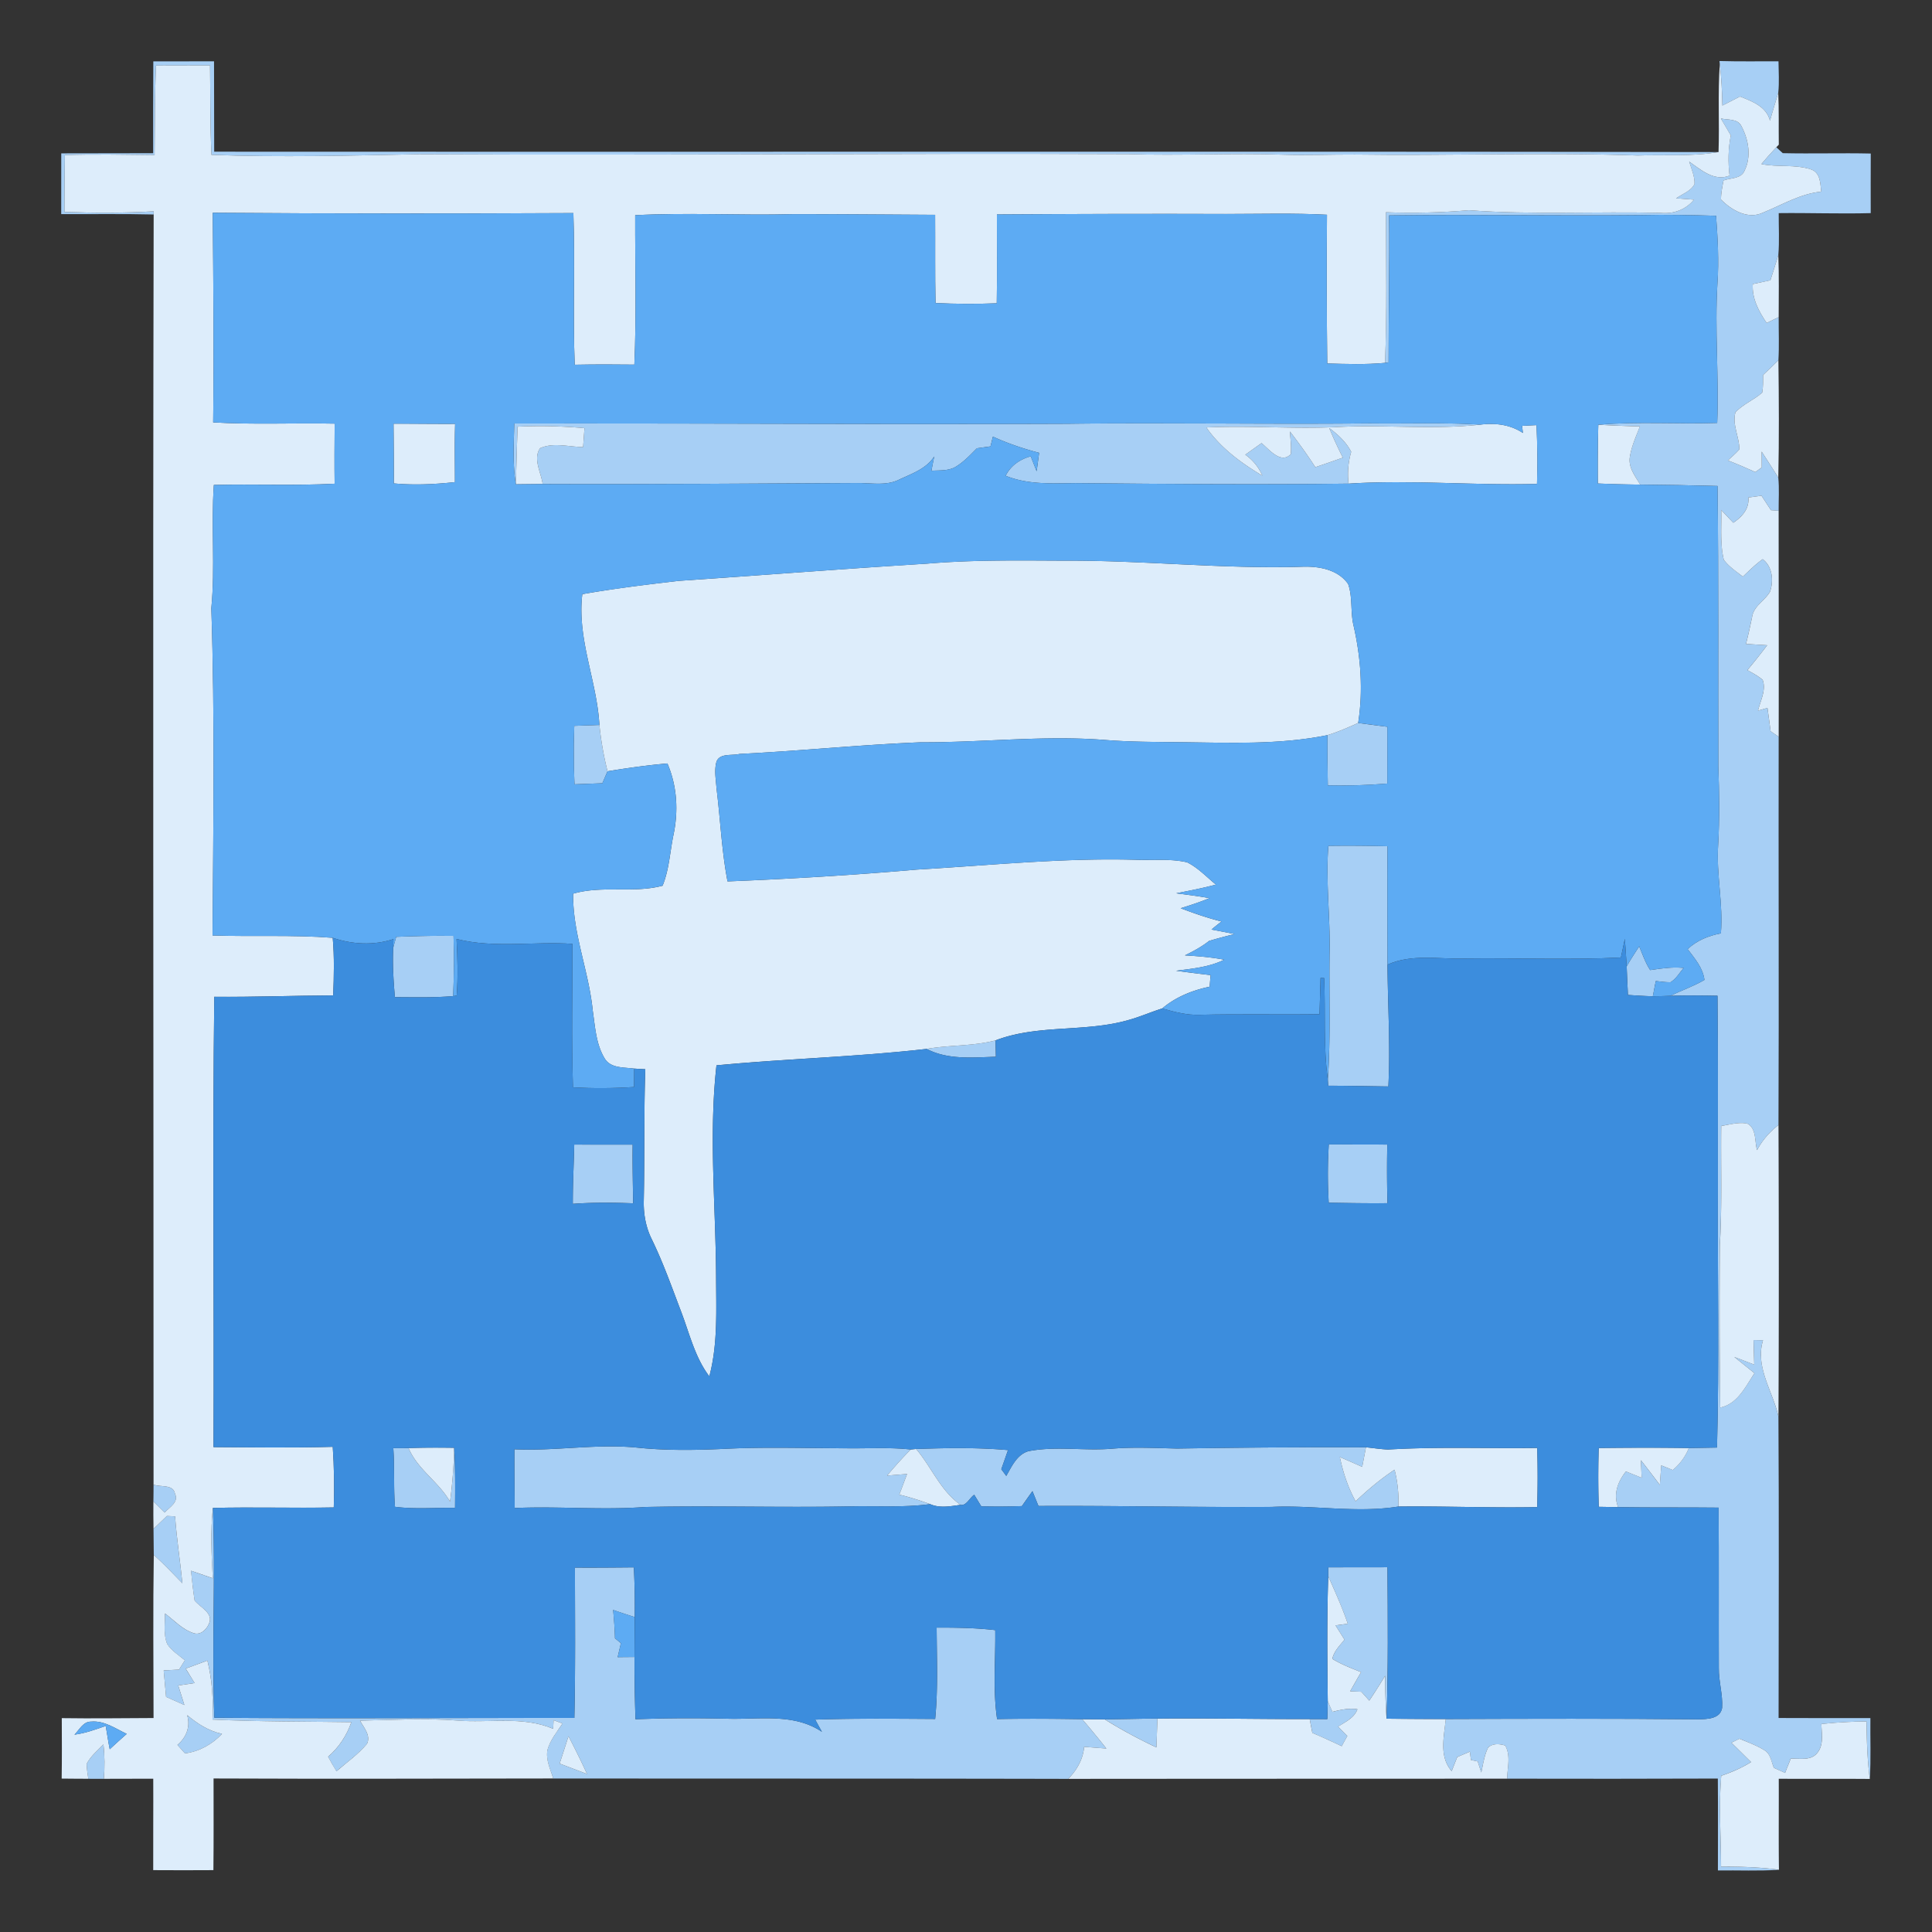 <svg width="512pt" height="512pt" viewBox="0 0 512 512" xmlns="http://www.w3.org/2000/svg"><rect x="0" y="0" width="512" height="512" fill="#333333" stroke="none"/><g fill="#a7cff5"><path d="M40.63 16.26c5.36-.01 10.72-.01 16.09-.01.02 7.99.01 15.97.04 23.95 132.89.1 265.78-.12 398.67.1-7.07 1.21-14.29.67-21.43.91-24.99-.89-50 .11-75-.26-6.33-.02-12.66.25-18.99.04-13.67-.48-27.35.31-41.02-.15-62.66-.27-125.32.36-187.98.03-18.32.37-36.66.85-54.97.17-.38-7.9-.27-15.81-.38-23.72-4.77-.01-9.55.01-14.32.03-.34 7.91-.29 15.83-.37 23.74-7.92-.06-15.85-.27-23.78.02-.07 5.02-.12 10.03-.12 15.05 7.88.29 15.78.31 23.66-.15l-.01.83c-8.16-.2-16.33-.06-24.5-.1 0-5.37.02-10.73.01-16.1 8.12-.02 16.24-.02 24.36-.04-.02-8.11 0-16.23.04-24.34zm415.05-.09c5.21.15 10.43.06 15.64.07.03 2.78.23 5.57-.06 8.34-.72 2.47-1.52 4.91-2.19 7.4-.99-3.77-4.71-5.12-7.95-6.4-1.55.81-3.11 1.59-4.67 2.39-.07-3.68-.25-7.37-.69-11.02l-.08-.78z"/><path d="M456.05 31.4c1.83.44 4.45-.01 5.43 2.01 1.92 3.58 2.7 8.12.82 11.87-.91 2.14-3.7 1.86-5.55 2.54-.31 1.67-.68 3.35-.67 5.06 2.77 2.8 7.14 5.37 11.11 3.48 5.07-2.05 9.88-5.02 15.45-5.57-.24-2.18-.19-5.05-2.73-5.9-4.23-1.39-8.8-.52-13.13-1.41 1.28-1.51 2.6-3.01 3.97-4.45.42.39 1.28 1.17 1.7 1.56 7.77.18 15.55-.08 23.32.1-.04 5.26 0 10.53-.01 15.79-8.12.22-16.26-.1-24.38 0-.02 3.7.2 7.41-.1 11.1-.66 2.25-1.41 4.47-2.11 6.7-1.55.33-3.12.67-4.66 1-.26 3.84 1.59 7.23 3.67 10.31 1.06-.52 2.12-1.03 3.19-1.55-.02 3.81.15 7.62-.07 11.42-1.32 1.35-2.7 2.63-4.07 3.92-.01 1.56.05 3.13-.23 4.67-2.2 1.97-5.1 3.04-7.1 5.24-.89 3.28 1.06 6.5 1.05 9.8-.93 1.07-2.01 1.98-3.05 2.93 2.46.95 4.88 1.99 7.28 3.08.43-.3 1.28-.92 1.7-1.22-.02-1.4-.02-2.8-.02-4.2 1.46 2.31 2.99 4.58 4.41 6.91.28 2.91.07 5.84.09 8.76-.51-.04-1.52-.11-2.03-.15-.85-1.27-1.68-2.56-2.52-3.83-1.17.16-2.32.32-3.48.47.28 3-1.67 5.13-4 6.69-1.07-1.13-2.14-2.26-3.2-3.39.14 4.39-.35 8.88.69 13.19 1.33 1.84 3.29 3.09 5.05 4.49 1.69-1.61 3.35-3.27 5.26-4.63 2.61 1.98 2.95 5.73 1.93 8.64-1.38 2.39-4.37 3.8-4.75 6.74-.5 2.37-1 4.74-1.61 7.08 1.87.1 3.74.23 5.62.34-1.69 2.25-3.45 4.44-5.24 6.6 1.39.77 2.81 1.52 4.04 2.57 1 2.71-.61 5.53-1.23 8.17.83-.24 1.67-.48 2.51-.72.28 2.05.56 4.11.83 6.17l2.14 1.47c-.07 34.3.1 68.6-.05 102.9-2.33 1.8-4.3 4.04-5.68 6.65-.67-2.32-.12-5.71-2.55-7.02-2.32-.5-4.67.26-6.95.61-.13 10.54.26 21.08-.36 31.61-.12 14.34-.08 28.68.1 43.02 4.65-.99 6.67-5.54 9.08-9.11-1.79-1.44-3.58-2.87-5.36-4.3 1.76.67 3.53 1.35 5.29 2.03-.07-2.17-.12-4.34-.17-6.51.83.01 1.66.03 2.5.05-2.17 7.13 2.61 13.52 4.09 20.23.16 26.62.07 53.25.04 79.88 8.11.01 16.22.06 24.33.02-.07 5.37.18 10.76-.16 16.13-.66-5.06-.81-10.16-.88-15.25-4 .06-7.99.26-11.95.7.05 2.54.68 5.5-1.08 7.64-1.69 2.16-4.68 1.45-7.06 1.52-.44 1.28-1.03 2.5-1.47 3.79-1-.46-1.99-.9-2.97-1.34-.68-1.57-.85-3.6-2.4-4.59-2.09-1.34-4.46-2.17-6.73-3.13-.72.34-1.43.7-2.13 1.06 1.74 1.7 3.46 3.42 5.2 5.13-2.47 1.54-5.15 2.7-7.9 3.63-.68 8.01-.07 16.04-.05 24.07 5.12 0 10.26.13 15.34.84-5.38.37-10.78.1-16.17.18 0-8.12.05-16.24-.02-24.35-18.62.06-37.23.08-55.84.03.05-2.9 1.02-6.13-.52-8.79-1.47-.47-3.31-.61-4.52.53-1.02 2.07-1.32 4.39-1.82 6.61-.32-.98-.63-1.95-.94-2.92-.6-.14-1.2-.26-1.79-.38-.1-.75-.19-1.49-.28-2.22-1.12.48-2.24.95-3.36 1.44-.49 1.24-.98 2.48-1.47 3.73-3.41-3.89-2-9.19-1.57-13.81 22.32-.08 44.63-.15 66.94.08 2.32-.06 5.8-.08 6.3-3.01.22-3.55-.92-7.05-.87-10.61-.05-14.16.04-28.32-.06-42.48-8.88-.1-17.75.01-26.63-.13-1.35-3.42-.1-6.74 2.07-9.46 1.38.56 2.77 1.12 4.17 1.68-.07-1.56-.15-3.12-.2-4.67 1.69 2.18 3.37 4.36 5.02 6.57.12-1.74.24-3.46.37-5.19 1.02.41 2.03.82 3.06 1.24 1.86-1.58 3.35-3.54 4.24-5.83 2.49-.03 4.98-.1 7.48-.13.62-22.86.12-45.75.23-68.62-.04-17.04.09-34.08-.1-51.11-4.17-.08-8.34-.12-12.51.02 3-1.45 6.17-2.53 9.05-4.22-.39-3.2-2.59-5.69-4.45-8.16 2.43-2.31 5.55-3.55 8.81-4.18.65-7.82-1.25-15.58-.73-23.41.4-6.96.31-13.92.04-20.88-.08-24.76.1-49.52-.2-74.27-6.83-.19-13.66-.31-20.49-.36-1.31-2.19-3.16-4.49-2.77-7.22.43-2.87 1.65-5.53 2.69-8.22-3.68-.08-7.36-.22-11.03-.43 10.48-.91 21.01-.13 31.51-.48.49-12.32-.69-24.66.06-36.98.43-5.97.07-11.96-.36-17.92-6.59-.18-13.19-.34-19.78-.18-22.29.23-44.58-.21-66.86.08.14 12.99-.16 25.97-.14 38.96l-.95.13c.52-13.3.26-26.62.24-39.92 7.33.27 14.67.1 21.99-.53 16.88 1.25 33.84.26 50.76.7 3.43.35 6.68-.82 8.89-3.51-1.59-.09-3.17-.28-4.76-.33 1.66-1.19 3.95-1.91 4.9-3.81.08-2.07-.83-4-1.42-5.94 3.13 2.18 6.61 5.32 10.7 3.72-.42-3.56-.37-7.16.33-10.68-.87-1.49-1.76-2.98-2.63-4.47z"/><path d="M136.28 112.23c48.91-.08 97.81.27 146.72.07 26.66-.34 53.33.19 79.99-.11 9.77.13 19.55-.27 29.31.34-12.74 1.41-25.55-.05-38.31.66-11.43.51-22.87-.43-34.29.09 3.77 5.43 9.21 9.42 14.83 12.77-.96-2.25-2.52-4.15-4.52-5.55 1.44-1.02 2.87-2.05 4.32-3.07 1.98 1.63 5.09 5.65 7.73 2.94.23-2-.11-4.02-.2-6.02 2.34 3.07 4.62 6.2 6.71 9.46 2.44-.82 4.87-1.66 7.29-2.53-1.28-2.57-2.51-5.18-3.6-7.84 2.33 1.7 4.47 3.71 5.82 6.29-.79 2.74-1.03 5.6-.7 8.44-24.12.29-48.25.09-72.37-.14-6.21.07-12.63.46-18.5-1.95 1.34-2.7 3.8-4.37 6.64-5.15.52 1.32 1.04 2.64 1.57 3.96.23-1.63.44-3.26.66-4.89-4.2-1.09-8.31-2.49-12.25-4.29-.22.86-.43 1.72-.63 2.59-1.21.15-2.41.35-3.61.5-1.83 1.83-3.62 3.78-5.9 5.06-1.89.96-4.1.76-6.15.89.23-1.27.48-2.53.74-3.79-2.13 3.3-5.92 4.55-9.29 6.14-3.51 1.75-7.54.83-11.29.91-27.73.12-55.47.37-83.19.25-.41-3.02-2.63-6.68-.68-9.48 3.53-1.61 7.64-.33 11.4-.31.12-1.67.24-3.34.37-5.01-5.9-.51-11.82-.69-17.73-.38-.19 5.08-.31 10.17-.47 15.26-.88-5.33-.52-10.74-.42-16.11zm215.51 82.59c2.8-.85 5.48-2.04 8.14-3.23 2.57.35 5.15.69 7.73 1.01.02 5.02.01 10.03-.01 15.05-5.24.42-10.5.61-15.76.48-.09-4.44-.12-8.87-.1-13.31zm-199.6-2.47c2.22-.08 4.44-.15 6.66-.23.42 4.14 1.14 8.24 2.15 12.27-.46 1.06-.91 2.12-1.37 3.18-2.46.09-4.92.18-7.38.28-.22-5.17-.25-10.34-.06-15.5zm199.84 31.81c5.22-.08 10.45-.03 15.67.1-.06 10.46 0 20.92 0 31.38.07 10.76.79 21.52.23 32.28-5.32-.07-10.63-.19-15.94-.19-.03-.4-.08-1.2-.1-1.6.79-11.37.28-22.76.47-34.14.16-9.28-1.06-18.55-.33-27.83zM105 248.27c5.06-.19 10.12-.33 15.19-.25.16 5.32.15 10.64-.12 15.96-5.12.44-10.28.29-15.42.28-.38-4.36-.66-8.74-.44-13.11.25-.97.51-1.93.79-2.88zm326.09 7.84c1.02-1.82 2.18-3.56 3.31-5.31.89 2.12 1.65 4.34 2.91 6.28 2.95-.41 5.9-.9 8.89-.56-1.14 1.27-2 2.91-3.51 3.78-1.31.02-2.6-.18-3.88-.32-.29 1.33-.52 2.69-.79 4.04-2.21-.05-4.4-.2-6.6-.35-.11-2.52-.25-5.04-.33-7.56zm-185.52 21.86c6.05-1.07 12.29-.7 18.25-2.26.03 1.44.07 2.89.1 4.34-6.16.18-12.67.88-18.35-2.08zm-93.39 25.35c5.16.03 10.32.01 15.48.01-.07 5.19.06 10.37.13 15.56-5.33-.21-10.67-.25-15.99.14-.02-5.24.27-10.47.38-15.71zm199.96-.03c5.17.03 10.34 0 15.51.03-.12 5.18-.09 10.36.04 15.54-5.19.05-10.38-.04-15.57-.13-.3-5.14-.3-10.3.02-15.44zm-215.81 80.78c10.7.52 21.37-1.46 32.07-.48 7.84.85 15.73.74 23.6.37 10.66-.54 21.34-.17 32.01-.15 5.79.1 11.6-.31 17.38.32-2.23 2.18-4.27 4.55-6.31 6.92 1.76-.14 3.53-.29 5.3-.42-.68 1.82-1.36 3.64-2.05 5.47 2.77.66 5.48 1.53 8.16 2.51-7.13.96-14.33.43-21.49.6-18 .35-36.01-.23-54.01.16-11.52.87-23.06-.25-34.59.27-.02-5.19-.12-10.38-.07-15.57zm175.68-.19c16.66-.26 33.33-.4 49.99-.33-.34 1.72-.67 3.46-1 5.19-1.98-.89-3.95-1.76-5.93-2.61.86 4.08 2.16 8.08 4.19 11.73 3.21-3.06 6.62-5.91 10.31-8.37.82 3.18 1.13 6.47 1.04 9.76-11.18 1.79-22.42-.44-33.64.1-20.59.13-41.18-.36-61.77-.25l-1.59-3.93c-.95 1.31-1.88 2.63-2.8 3.96-3.59.14-7.18.15-10.77.06-.62-1.03-1.24-2.05-1.86-3.06-1.2.76-2.1 3.01-3.62 2.67-5.34-3.73-7.68-10-11.79-14.81 8.11-.27 16.26-.43 24.36.3-.59 1.69-1.17 3.38-1.78 5.06.44.59.88 1.19 1.32 1.79 1.46-2.53 2.8-5.64 5.85-6.56 7.39-1.44 14.94-.01 22.4-.68 5.68-.46 11.39-.15 17.09-.02zm-207.78-.11c1.35-.02 2.7-.02 4.05-.01 2.39 5.68 7.98 8.92 10.98 14.2.63-4.74 1.01-9.51 1.09-14.28.33 5.3.28 10.61.24 15.92-5.31-.09-10.64.41-15.92-.28-.4-5.17-.08-10.37-.44-15.55zm-63.54 9.67c1.84.73 5.22-.16 5.67 2.39 1.11 2.25-1.46 3.6-2.74 5.02-1-.98-1.98-1.96-2.97-2.94.03-1.49.04-2.98.04-4.47zm15.7 24.82c-.35-6.21-.64-12.44.03-18.64.71 18.52-.32 37.07.38 55.6 31.8.25 63.61.02 95.41.05.31-13.28.17-26.56.15-39.84 5.2.03 10.41-.01 15.61-.06.24 4.38.29 8.77.24 13.17-1.92-.6-3.83-1.23-5.72-1.89.24 2.49.42 5 .49 7.51.52.44 1.04.86 1.57 1.3-.29 1.23-.58 2.46-.86 3.7 1.48-.03 2.97-.03 4.46-.05-.01 5.51.08 11.01.26 16.51 8.19-.33 16.39-.34 24.58-.14 8.34.22 17.47-1.51 24.83 3.47-.6-1.08-1.2-2.16-1.78-3.24 10.59-.36 21.19-.23 31.79-.17.79-8.05.42-16.14.39-24.21 5.18-.01 10.37.07 15.53.67.11 7.86-.66 15.74.49 23.57 7.51-.15 15.04-.09 22.56.03 2.18 2.55 4.31 5.14 6.4 7.77-1.97-.14-3.93-.3-5.89-.44-.29 3.29-1.93 6.17-4.23 8.49-45.48-.1-90.97-.06-136.45-.1-.78-2.43-2.02-4.93-1.56-7.54.74-2.64 2.52-4.79 4-7.03-.59-.23-1.78-.67-2.37-.89-.03.57-.08 1.72-.11 2.29-8.13-3.46-17.04-1.46-25.56-2.2-8.54-.64-17.08-.13-25.63.04 1.01 1.84 2.92 3.91 1.86 6.14-2.33 2.8-5.35 4.9-8.09 7.27-.8-1.26-1.51-2.56-2.22-3.86 2.85-2.44 4.93-5.61 6.16-9.15-12.27-.18-24.54-.11-36.8-.68.24-5.25-.09-10.53-1.35-15.64-1.92.7-3.84 1.41-5.75 2.12.75 1.3 1.6 2.54 2.36 3.84-1.45.2-2.89.44-4.34.64.54 1.72 1.09 3.45 1.63 5.18-1.62-.73-3.24-1.45-4.85-2.16-.2-2.34-.42-4.67-.63-7.01l4.06-.21c.52-.83 1.03-1.66 1.55-2.48-1.62-1.34-3.48-2.5-4.66-4.27-1.07-2.57-.58-5.44-.61-8.14 2.45 1.84 4.62 4.29 7.61 5.23 1.77.61 3.37-.94 4.01-2.45 1.39-2.82-2.28-4.36-3.76-6.19-.4-2.63-.7-5.27-.96-7.91 1.92.67 3.84 1.34 5.77 2m94.26 41.86c-.77 2.42-1.55 4.84-2.34 7.25 2.42.91 4.84 1.83 7.26 2.75a220.43 220.43 0 0 0-4.92-10z"/><path d="M40.68 405.17c1.19-1.14 2.37-2.28 3.55-3.41.54.03 1.63.07 2.17.1.4 5.93 1.36 11.81 1.93 17.73-2.48-2.56-4.93-5.14-7.58-7.52-.03-2.3-.04-4.61-.07-6.9zM352 415.36c5.23.01 10.46-.02 15.69-.02.1 13.37.22 26.76-.24 40.13-.27-3.79-.37-7.59-.36-11.39-1.37 2.23-2.77 4.44-4.22 6.61-.7-.79-1.4-1.58-2.1-2.36l-2.97-.12c.96-1.7 1.93-3.4 2.9-5.08-2.6-1.05-5.24-2.04-7.62-3.51.43-2.04 1.98-3.53 3.22-5.1-.79-1.27-1.58-2.52-2.37-3.77 1.08-.15 2.16-.3 3.25-.44-1.46-4.3-3.35-8.44-5.18-12.59v-2.36zm-.13 35.49c.39.93.81 1.86 1.24 2.8 2.16-.55 4.38-1.03 6.62-.68-.82 2.33-3.23 3.34-5.13 4.62.82.81 1.63 1.63 2.46 2.45-.5.9-1 1.8-1.49 2.71-2.58-1.22-5.17-2.41-7.79-3.52-.24-1.22-.47-2.45-.69-3.66 1.55-.01 3.1-.01 4.66.01.04-1.58.1-3.16.12-4.73zM49.6 454.54c2.72 2.26 5.73 4.22 9.24 4.95-2.62 2.78-6 4.68-9.82 5.18-.67-.76-1.34-1.5-2-2.25 2.38-2.01 3.47-4.83 2.58-7.88zm243.16 1.11c4.66-.04 9.32-.2 13.99-.21-.11 2.54-.2 5.09-.29 7.64-4.7-2.21-9.29-4.68-13.7-7.43zm-269.8 11.81c1.05-2.05 2.88-3.55 4.45-5.17.35 3.03.35 6.08.11 9.12-1.02-.01-3.08-.01-4.11-.01-.22-1.31-.4-2.62-.45-3.94z"/></g><g fill="#ddedfb"><path d="M41.34 17.35c4.77-.02 9.55-.04 14.32-.03.11 7.91 0 15.82.38 23.72 18.31.68 36.65.2 54.97-.17 62.66.33 125.32-.3 187.98-.03 13.67.46 27.35-.33 41.02.15 6.33.21 12.66-.06 18.99-.04 25 .37 50.01-.63 75 .26 7.14-.24 14.36.3 21.43-.91.26-7.78-.21-15.58.33-23.35.44 3.65.62 7.34.69 11.02 1.56-.8 3.12-1.58 4.67-2.39 3.24 1.28 6.96 2.63 7.95 6.4.67-2.49 1.47-4.93 2.19-7.4.2 4.59.08 9.17.14 13.76l-.65.69c-1.37 1.44-2.69 2.94-3.97 4.45 4.33.89 8.9.02 13.13 1.41 2.54.85 2.49 3.72 2.73 5.9-5.57.55-10.38 3.52-15.45 5.57-3.97 1.89-8.34-.68-11.11-3.48-.01-1.71.36-3.39.67-5.06 1.85-.68 4.64-.4 5.55-2.54 1.88-3.75 1.1-8.29-.82-11.87-.98-2.02-3.6-1.57-5.43-2.01.87 1.49 1.76 2.98 2.63 4.47-.7 3.52-.75 7.12-.33 10.68-4.09 1.6-7.57-1.54-10.7-3.72.59 1.94 1.5 3.87 1.42 5.94-.95 1.9-3.24 2.62-4.9 3.81 1.59.05 3.17.24 4.76.33-2.21 2.69-5.46 3.86-8.89 3.51-16.92-.44-33.88.55-50.76-.7-7.32.63-14.66.8-21.99.53.02 13.3.28 26.62-.24 39.92-5.09.48-10.22.3-15.32.16-.15-13.14-.17-26.28-.07-39.42-8.88-.47-17.77-.2-26.66-.2-20.27-.07-40.54-.01-60.81.12 0 7.85.09 15.7-.04 23.55-5.41.21-10.83.19-16.23-.07-.15-7.79-.05-15.58-.1-23.38-12.6-.05-25.2-.2-37.8-.17-13.9.37-27.81-.46-41.69.27-.05 13.2.36 26.41-.22 39.6-5.27-.07-10.54-.07-15.81.03-.51-13.4.11-26.8-.35-40.19-31.86.16-63.72.16-95.57-.08.15 18.51.34 37.03.11 55.55 10.72.64 21.47.1 32.2.33-.04 5.31-.08 10.61-.01 15.92-10.67.56-21.34.05-32.01.33-.76 10.88.39 21.79-.67 32.66.96 28.89.51 57.83.33 86.73 10.61.36 21.26-.21 31.84.62.45 5.08.33 10.18.12 15.27-10.51.04-21.01.46-31.51.36-.48 39.78-.02 79.56-.2 119.34 10.53.06 21.07.22 31.6-.08.36 5.35.45 10.71.27 16.07-10.67.21-21.35-.14-32.03.13-.67 6.2-.38 12.43-.03 18.64-1.93-.66-3.85-1.33-5.77-2 .26 2.64.56 5.28.96 7.91 1.48 1.83 5.15 3.37 3.76 6.19-.64 1.51-2.24 3.06-4.01 2.45-2.99-.94-5.16-3.39-7.61-5.23.03 2.7-.46 5.57.61 8.14 1.18 1.77 3.04 2.93 4.66 4.27-.52.82-1.03 1.65-1.55 2.48l-4.06.21c.21 2.34.43 4.67.63 7.01 1.61.71 3.23 1.43 4.85 2.16-.54-1.73-1.09-3.46-1.63-5.18 1.45-.2 2.89-.44 4.34-.64-.76-1.3-1.61-2.54-2.36-3.84 1.91-.71 3.83-1.42 5.75-2.12 1.26 5.11 1.59 10.39 1.35 15.64 12.26.57 24.53.5 36.8.68-1.23 3.54-3.31 6.71-6.16 9.15.71 1.3 1.42 2.6 2.22 3.86 2.74-2.37 5.76-4.47 8.09-7.27 1.06-2.23-.85-4.3-1.86-6.14 8.55-.17 17.09-.68 25.63-.04 8.52.74 17.43-1.26 25.56 2.2.03-.57.08-1.72.11-2.29.59.22 1.78.66 2.37.89-1.48 2.24-3.26 4.39-4 7.03-.46 2.61.78 5.11 1.56 7.54-30.01.04-60.02.13-90.04 0 0 8.1.05 16.19-.04 24.29-5.31.03-10.63.04-15.95 0-.03-8.08.05-16.16.01-24.23-4.36.03-8.72.02-13.09.03.24-3.04.24-6.09-.11-9.12-1.57 1.62-3.4 3.12-4.45 5.17.05 1.32.23 2.63.45 3.94-2.35-.03-4.71 0-7.07-.05.09-5.34.05-10.68.03-16.02 8.11.12 16.21 0 24.32-.03-.02-14.41-.16-28.82.06-43.23 2.65 2.38 5.1 4.96 7.58 7.52-.57-5.92-1.53-11.8-1.93-17.73-.54-.03-1.63-.07-2.17-.1-1.18 1.13-2.36 2.27-3.55 3.41-.04-2.43-.06-4.84-.03-7.26.99.98 1.97 1.96 2.97 2.94 1.28-1.42 3.85-2.77 2.74-5.02-.45-2.55-3.83-1.66-5.67-2.39.01-112.2-.22-224.4.03-336.6l.01-.83c-7.88.46-15.78.44-23.66.15 0-5.02.05-10.03.12-15.05 7.93-.29 15.86-.08 23.78-.02.08-7.91.03-15.83.37-23.74m8.26 437.19c.89 3.05-.2 5.87-2.58 7.88.66.75 1.33 1.49 2 2.25 3.82-.5 7.2-2.4 9.82-5.18-3.51-.73-6.52-2.69-9.24-4.95m-29.87 5.16c2.87-.36 5.57-1.36 8.29-2.3.37 2.05.64 4.12 1.06 6.17 1.49-1.38 2.99-2.73 4.5-4.07-2.99-1.4-5.93-3.56-9.41-3.25-2.13-.05-3.12 2.15-4.44 3.45zM469.17 74.28c.7-2.23 1.45-4.45 2.11-6.7.2 5.49.1 10.98.09 16.46-1.07.52-2.13 1.03-3.19 1.55-2.08-3.08-3.93-6.47-3.67-10.31 1.54-.33 3.11-.67 4.66-1zm-1.94 25.1c1.37-1.29 2.75-2.57 4.07-3.92.13 10.38.19 20.76-.03 31.13-1.42-2.33-2.95-4.6-4.41-6.91 0 1.4 0 2.8.02 4.2-.42.3-1.27.92-1.7 1.22-2.4-1.09-4.82-2.13-7.28-3.08 1.04-.95 2.12-1.86 3.05-2.93.01-3.3-1.94-6.52-1.05-9.8 2-2.2 4.9-3.27 7.1-5.24.28-1.54.22-3.11.23-4.67z"/><path d="M104.29 112.28c5.44 0 10.88.08 16.32.05-.16 5.14-.05 10.29-.05 15.44-5.38.58-10.81.84-16.2.34.02-5.28-.02-10.55-.07-15.83zm288.01.25c3.91-.5 7.94-.03 11.28 2.21l-.2-1.89c1.26-.07 2.53-.13 3.8-.19.26 5.19.31 10.39.14 15.58-16.65.46-33.31-1.14-49.94-.07-.33-2.84-.09-5.7.7-8.44-1.35-2.58-3.49-4.59-5.82-6.29 1.09 2.66 2.32 5.27 3.6 7.84-2.42.87-4.85 1.71-7.29 2.53-2.09-3.26-4.37-6.39-6.71-9.46.09 2 .43 4.02.2 6.02-2.64 2.71-5.75-1.31-7.73-2.94-1.45 1.02-2.88 2.05-4.32 3.07 2 1.4 3.56 3.3 4.52 5.55-5.62-3.35-11.06-7.34-14.83-12.77 11.42-.52 22.86.42 34.29-.09 12.76-.71 25.57.75 38.31-.66zm-255.13.55c5.91-.31 11.83-.13 17.73.38-.13 1.67-.25 3.34-.37 5.01-3.76-.02-7.87-1.3-11.4.31-1.95 2.8.27 6.46.68 9.48-2.38.03-4.75.05-7.11.08.16-5.09.28-10.18.47-15.26zm286.27 15.05c-.03-5.19-.03-10.38.13-15.57 3.67.21 7.35.35 11.03.43-1.04 2.69-2.26 5.35-2.69 8.22-.39 2.73 1.46 5.03 2.77 7.22-3.75-.05-7.5-.13-11.24-.3zm39.89 3.71c1.16-.15 2.31-.31 3.48-.47.84 1.27 1.67 2.56 2.52 3.83.51.04 1.52.11 2.03.15 0 19.97.06 39.93.01 59.9l-2.14-1.47a1149 1149 0 0 0-.83-6.17c-.84.24-1.68.48-2.51.72.62-2.64 2.23-5.46 1.23-8.17-1.23-1.05-2.65-1.8-4.04-2.57 1.79-2.16 3.55-4.35 5.24-6.6-1.88-.11-3.75-.24-5.62-.34.61-2.34 1.11-4.71 1.61-7.08.38-2.94 3.37-4.35 4.75-6.74 1.02-2.91.68-6.66-1.93-8.64-1.91 1.36-3.57 3.02-5.26 4.63-1.76-1.4-3.72-2.65-5.05-4.49-1.04-4.31-.55-8.8-.69-13.19 1.06 1.13 2.13 2.26 3.2 3.39 2.33-1.56 4.28-3.69 4-6.69zM245.7 149.37c12.06-1.03 24.18-.84 36.28-.79 21.04-.11 42.02 2.25 63.06 1.61 4.42-.17 9.52.7 12.23 4.58 1.24 3.49.57 7.35 1.42 10.95 1.94 8.46 2.59 17.27 1.24 25.87-2.66 1.19-5.34 2.38-8.14 3.23-12.76 2.59-25.86 2.01-38.8 1.87-6.74-.08-13.49-.05-20.2-.6-16.26-1.27-32.51.71-48.77.62-16.03.65-32.01 2.3-48.04 3.09-1.99.52-5.24-.3-6.11 2.07-.64 2.32-.14 4.76.02 7.11 1.02 8.19 1.35 16.47 2.91 24.6 16.75-.67 33.47-1.67 50.17-3.13 19.32-1.12 38.64-3.14 58.03-2.6 4.53.2 9.16-.37 13.61.68 2.89 1.44 5.14 3.87 7.62 5.9-3.47.93-7 1.61-10.52 2.3 2.95.39 5.9.75 8.83 1.29-2.5 1.02-5.07 1.87-7.65 2.67 3.54 1.35 7.13 2.59 10.81 3.51-.89.7-1.78 1.41-2.64 2.14 2.03.38 4.07.77 6.1 1.18-2.26.59-4.53 1.16-6.76 1.84-1.95 1.55-4.16 2.73-6.39 3.82 3.49.21 6.99.48 10.43 1.15-3.98 1.97-8.43 2.36-12.76 2.93 3.04.42 6.09.79 9.14 1.15-.09 1.02-.17 2.05-.24 3.07-4.59.95-8.99 2.72-12.59 5.77-2.97.93-5.84 2.21-8.85 3.04-11.51 3.35-24.05 1.09-35.32 5.42-5.96 1.56-12.2 1.19-18.25 2.26-18.5 2.12-37.16 2.58-55.7 4.35-2.06 18.51-.21 37.11-.1 55.67 0 8.93.53 18.05-1.79 26.76-3.84-5.07-5.25-11.36-7.49-17.2-2.46-6.46-4.76-12.99-7.8-19.21-1.58-3.2-2.19-6.77-2.08-10.31.24-11.56.01-23.12.4-34.67-.73-.04-2.21-.13-2.94-.17-2.63-.38-6.06-.02-7.73-2.54-2.39-3.81-2.61-8.47-3.25-12.8-1.03-10.47-5.33-20.4-5.21-31.02 7.76-2.25 15.98-.05 23.71-2.11 1.73-4.21 1.95-8.84 2.84-13.26 1.4-6.39 1.04-13.1-1.56-19.14-5.32.46-10.61 1.21-15.87 2.07a86.302 86.302 0 0 1-2.15-12.27c-.65-11.68-5.97-22.85-4.53-34.66 8.49-1.5 17.05-2.54 25.61-3.53 21.92-1.48 43.83-3.21 65.77-4.56zm210.44 149.02c2.28-.35 4.63-1.11 6.95-.61 2.43 1.31 1.88 4.7 2.55 7.02 1.38-2.61 3.35-4.85 5.68-6.65.1 25.75.12 51.51-.01 77.26-1.48-6.71-6.26-13.1-4.09-20.23-.84-.02-1.67-.04-2.5-.05.05 2.17.1 4.34.17 6.51-1.76-.68-3.53-1.36-5.29-2.03 1.78 1.43 3.57 2.86 5.36 4.3-2.41 3.57-4.43 8.12-9.08 9.11-.18-14.34-.22-28.68-.1-43.02.62-10.53.23-21.07.36-31.61zm-347.86 85.37c4.02-.15 8.05-.14 12.07-.08-.08 4.77-.46 9.54-1.09 14.28-3-5.28-8.59-8.52-10.98-14.2zm133.11.37c.35-.04 1.03-.1 1.38-.14 4.11 4.81 6.45 11.08 11.79 14.81-2.67.37-5.5.95-8.07-.19-2.68-.98-5.39-1.85-8.16-2.51.69-1.83 1.37-3.65 2.05-5.47-1.77.13-3.54.28-5.3.42 2.04-2.37 4.08-4.74 6.31-6.92zm120.61-.58c1.94.19 3.88.51 5.84.59 13.16-.79 26.35-.24 39.53-.42.17 5.22.15 10.45 0 15.68-12.25.25-24.51-.29-36.76-.15.09-3.29-.22-6.58-1.04-9.76-3.69 2.46-7.1 5.31-10.31 8.37-2.03-3.65-3.33-7.65-4.19-11.73 1.98.85 3.95 1.72 5.93 2.61.33-1.73.66-3.47 1-5.19zm61.67.19c7.96-.09 15.92-.13 23.88.01-.89 2.29-2.38 4.25-4.24 5.83-1.03-.42-2.04-.83-3.06-1.24-.13 1.73-.25 3.45-.37 5.19-1.65-2.21-3.33-4.39-5.02-6.57.05 1.55.13 3.11.2 4.67-1.4-.56-2.79-1.12-4.17-1.68-2.17 2.72-3.42 6.04-2.07 9.46l-5.13-.09c-.18-5.19-.17-10.39-.02-15.58zM352 417.72c1.83 4.15 3.72 8.29 5.18 12.59-1.09.14-2.17.29-3.25.44.79 1.25 1.58 2.5 2.37 3.77-1.24 1.57-2.79 3.06-3.22 5.1 2.38 1.47 5.02 2.46 7.62 3.51a613.2 613.2 0 0 0-2.9 5.08l2.97.12c.7.78 1.4 1.57 2.1 2.36 1.45-2.17 2.85-4.38 4.22-6.61-.01 3.8.09 7.6.36 11.39 5.23.06 10.46.1 15.69.09-.43 4.62-1.84 9.92 1.57 13.81.49-1.25.98-2.49 1.47-3.73 1.12-.49 2.24-.96 3.36-1.44.09.73.18 1.47.28 2.22.59.12 1.19.24 1.79.38.31.97.62 1.94.94 2.92.5-2.22.8-4.54 1.82-6.61 1.21-1.14 3.05-1 4.52-.53 1.54 2.66.57 5.89.52 8.79-38.78.01-77.56.02-116.33.05 2.3-2.32 3.94-5.2 4.23-8.49 1.96.14 3.92.3 5.89.44a280.73 280.73 0 0 0-6.4-7.77c1.98.02 3.97.03 5.96.05 4.41 2.75 9 5.22 13.7 7.43.09-2.55.18-5.1.29-7.64 13.44-.14 26.89.17 40.34.13.22 1.21.45 2.44.69 3.66 2.62 1.11 5.21 2.3 7.79 3.52.49-.91.99-1.81 1.49-2.71-.83-.82-1.64-1.64-2.46-2.45 1.9-1.28 4.31-2.29 5.13-4.62-2.24-.35-4.46.13-6.62.68-.43-.94-.85-1.87-1.24-2.8-.13-11.04-.24-22.09.13-33.13zm130.69 39.17c3.96-.44 7.95-.64 11.95-.7.07 5.09.22 10.19.88 15.25-8.05-.07-16.09.01-24.13-.05.04 8.04-.06 16.08.05 24.12-5.08-.71-10.22-.84-15.34-.84-.02-8.03-.63-16.06.05-24.07 2.75-.93 5.43-2.09 7.9-3.63-1.74-1.71-3.46-3.43-5.2-5.13.7-.36 1.41-.72 2.13-1.06 2.27.96 4.64 1.79 6.73 3.13 1.55.99 1.72 3.02 2.4 4.59.98.44 1.97.88 2.97 1.34.44-1.29 1.03-2.51 1.47-3.79 2.38-.07 5.37.64 7.06-1.52 1.76-2.14 1.13-5.1 1.08-7.64zm-332.04 3.23c1.73 3.29 3.36 6.63 4.92 10-2.42-.92-4.84-1.84-7.26-2.75.79-2.41 1.57-4.83 2.34-7.25z"/></g><path d="M56.38 56.39c31.85.24 63.71.24 95.57.08.46 13.39-.16 26.79.35 40.19 5.27-.1 10.54-.1 15.81-.03.58-13.19.17-26.4.22-39.6 13.88-.73 27.79.1 41.69-.27 12.6-.03 25.2.12 37.8.17.05 7.8-.05 15.59.1 23.38 5.4.26 10.82.28 16.23.07.13-7.85.04-15.7.04-23.55 20.27-.13 40.54-.19 60.81-.12 8.89 0 17.78-.27 26.66.2-.1 13.14-.08 26.28.07 39.42 5.1.14 10.23.32 15.32-.16l.95-.13c-.02-12.99.28-25.97.14-38.96 22.28-.29 44.57.15 66.86-.08 6.59-.16 13.19 0 19.78.18.43 5.96.79 11.95.36 17.92-.75 12.32.43 24.66-.06 36.98-10.5.35-21.03-.43-31.51.48-.16 5.19-.16 10.38-.13 15.57 3.74.17 7.49.25 11.24.3 6.83.05 13.66.17 20.49.36.3 24.75.12 49.51.2 74.27.27 6.96.36 13.92-.04 20.88-.52 7.83 1.38 15.59.73 23.41-3.26.63-6.38 1.87-8.81 4.18 1.86 2.47 4.06 4.96 4.45 8.16-2.88 1.69-6.05 2.77-9.05 4.22-1.55.05-3.09.11-4.63.11.27-1.35.5-2.71.79-4.04 1.28.14 2.57.34 3.88.32 1.51-.87 2.37-2.51 3.51-3.78-2.99-.34-5.94.15-8.89.56-1.26-1.94-2.02-4.16-2.91-6.28-1.13 1.75-2.29 3.49-3.31 5.31-.14-2.43-.32-4.86-.49-7.3l-1.05 4.95c-13.84.66-27.7.07-41.55.26-6.77.19-13.89-1.27-20.3 1.62 0-10.46-.06-20.92 0-31.38-5.22-.13-10.45-.18-15.67-.1-.73 9.28.49 18.55.33 27.83-.19 11.38.32 22.77-.47 34.14-1.24-8.93-.56-17.95-.98-26.93l-.95-.03c-.1 3.2-.19 6.4-.27 9.6-10.57.15-21.14-.1-31.71.16-3.42.13-6.73-.75-9.99-1.68 3.6-3.05 8-4.82 12.59-5.77.07-1.02.15-2.05.24-3.07-3.05-.36-6.1-.73-9.14-1.15 4.33-.57 8.78-.96 12.76-2.93-3.44-.67-6.94-.94-10.43-1.15 2.23-1.09 4.44-2.27 6.39-3.82 2.23-.68 4.5-1.25 6.76-1.84-2.03-.41-4.07-.8-6.1-1.18.86-.73 1.75-1.44 2.64-2.14-3.68-.92-7.27-2.16-10.81-3.51 2.58-.8 5.15-1.65 7.65-2.67-2.93-.54-5.88-.9-8.83-1.29 3.52-.69 7.05-1.37 10.52-2.3-2.48-2.03-4.73-4.46-7.62-5.9-4.45-1.05-9.08-.48-13.61-.68-19.39-.54-38.71 1.48-58.03 2.6-16.7 1.46-33.42 2.46-50.17 3.13-1.56-8.13-1.89-16.41-2.91-24.6-.16-2.35-.66-4.79-.02-7.11.87-2.37 4.12-1.55 6.11-2.07 16.03-.79 32.01-2.44 48.04-3.09 16.26.09 32.51-1.89 48.77-.62 6.71.55 13.46.52 20.2.6 12.94.14 26.04.72 38.8-1.87-.02 4.44.01 8.87.1 13.31 5.26.13 10.52-.06 15.76-.48.02-5.02.03-10.03.01-15.05-2.58-.32-5.16-.66-7.73-1.01 1.35-8.6.7-17.41-1.24-25.87-.85-3.6-.18-7.46-1.42-10.95-2.71-3.88-7.81-4.75-12.23-4.58-21.04.64-42.02-1.72-63.06-1.61-12.1-.05-24.22-.24-36.28.79-21.94 1.35-43.85 3.08-65.77 4.56-8.56.99-17.12 2.03-25.61 3.53-1.44 11.81 3.88 22.98 4.53 34.66-2.22.08-4.44.15-6.66.23-.19 5.16-.16 10.33.06 15.5 2.46-.1 4.92-.19 7.38-.28.46-1.06.91-2.12 1.37-3.18 5.26-.86 10.55-1.61 15.87-2.07 2.6 6.04 2.96 12.75 1.56 19.14-.89 4.42-1.11 9.05-2.84 13.26-7.73 2.06-15.95-.14-23.71 2.11-.12 10.62 4.18 20.55 5.21 31.02.64 4.33.86 8.99 3.25 12.8 1.67 2.52 5.1 2.16 7.73 2.54l-.03 4.88c-5.39.36-10.8.39-16.19.1-.43-12.68-.12-25.36-.16-38.04-10.23-.71-20.64 1.25-30.7-1.29.27 5 .42 10.02.04 15.02l-.96.12c.27-5.32.28-10.64.12-15.96-5.07-.08-10.13.06-15.19.25-.28.95-.54 1.91-.79 2.88.01-.57.04-1.71.06-2.28-5.29 1.73-10.86 1.42-16.1-.34-10.58-.83-21.23-.26-31.84-.62.18-28.9.63-57.84-.33-86.73 1.06-10.87-.09-21.78.67-32.66 10.67-.28 21.34.23 32.01-.33-.07-5.31-.03-10.61.01-15.92-10.73-.23-21.48.31-32.2-.33.23-18.52.04-37.04-.11-55.55m47.91 55.89c.05 5.28.09 10.55.07 15.83 5.39.5 10.82.24 16.2-.34 0-5.15-.11-10.3.05-15.44-5.44.03-10.88-.05-16.32-.05m31.99-.05c-.1 5.37-.46 10.78.42 16.11 2.36-.03 4.73-.05 7.11-.08 27.72.12 55.46-.13 83.19-.25 3.75-.08 7.78.84 11.29-.91 3.37-1.59 7.16-2.84 9.29-6.14-.26 1.26-.51 2.52-.74 3.79 2.05-.13 4.26.07 6.15-.89 2.28-1.28 4.07-3.23 5.9-5.06 1.2-.15 2.4-.35 3.61-.5.2-.87.41-1.73.63-2.59 3.94 1.8 8.05 3.2 12.25 4.29-.22 1.63-.43 3.26-.66 4.89-.53-1.32-1.05-2.64-1.57-3.96-2.84.78-5.3 2.45-6.64 5.15 5.87 2.41 12.29 2.02 18.5 1.95 24.12.23 48.25.43 72.37.14 16.63-1.07 33.29.53 49.94.07.17-5.19.12-10.39-.14-15.58-1.27.06-2.54.12-3.8.19l.2 1.89c-3.34-2.24-7.37-2.71-11.28-2.21-9.76-.61-19.54-.21-29.31-.34-26.66.3-53.33-.23-79.99.11-48.91.2-97.81-.15-146.72-.07zm26.21 314.42c1.89.66 3.8 1.29 5.72 1.89-.01 3.52-.04 7.04-.06 10.57-1.49.02-2.98.02-4.46.05.28-1.24.57-2.47.86-3.7-.53-.44-1.05-.86-1.57-1.3-.07-2.51-.25-5.02-.49-7.51zM19.73 459.7c1.32-1.3 2.31-3.5 4.44-3.45 3.48-.31 6.42 1.85 9.41 3.25-1.51 1.34-3.01 2.69-4.5 4.07-.42-2.05-.69-4.12-1.06-6.17-2.72.94-5.42 1.94-8.29 2.3z" fill="#5dabf3"/><path fill="#3c8ddd" d="M88.17 248.53c5.24 1.76 10.81 2.07 16.1.34-.02.57-.05 1.71-.06 2.28-.22 4.37.06 8.75.44 13.11 5.14.01 10.3.16 15.42-.28l.96-.12c.38-5 .23-10.02-.04-15.02 10.06 2.54 20.47.58 30.7 1.29.04 12.68-.27 25.36.16 38.04 5.39.29 10.8.26 16.19-.1l.03-4.88c.73.04 2.21.13 2.94.17-.39 11.55-.16 23.11-.4 34.67-.11 3.54.5 7.11 2.08 10.31 3.04 6.22 5.34 12.75 7.8 19.21 2.24 5.84 3.65 12.13 7.49 17.2 2.32-8.71 1.79-17.83 1.79-26.76-.11-18.56-1.96-37.16.1-55.67 18.54-1.77 37.2-2.23 55.7-4.35 5.68 2.96 12.19 2.26 18.35 2.08-.03-1.45-.07-2.9-.1-4.34 11.27-4.33 23.81-2.07 35.32-5.42 3.01-.83 5.88-2.11 8.85-3.04 3.26.93 6.57 1.81 9.99 1.68 10.57-.26 21.14-.01 31.71-.16.08-3.2.17-6.4.27-9.6l.95.03c.42 8.98-.26 18 .98 26.93.02.4.07 1.2.1 1.6 5.31 0 10.62.12 15.94.19.56-10.76-.16-21.52-.23-32.28 6.41-2.89 13.53-1.43 20.3-1.62 13.85-.19 27.71.4 41.55-.26l1.05-4.95c.17 2.44.35 4.87.49 7.3.08 2.52.22 5.04.33 7.56 2.2.15 4.39.3 6.6.35 1.54 0 3.08-.06 4.63-.11 4.17-.14 8.34-.1 12.51-.02.19 17.03.06 34.07.1 51.11-.11 22.87.39 45.76-.23 68.62-2.5.03-4.99.1-7.48.13-7.96-.14-15.92-.1-23.88-.01-.15 5.19-.16 10.39.02 15.58l5.13.09c8.88.14 17.75.03 26.63.13.1 14.16.01 28.32.06 42.48-.05 3.56 1.09 7.06.87 10.61-.5 2.93-3.98 2.95-6.3 3.01-22.31-.23-44.62-.16-66.94-.08-5.23.01-10.46-.03-15.69-.09.46-13.37.34-26.76.24-40.13-5.23 0-10.46.03-15.69.02v2.36c-.37 11.04-.26 22.09-.13 33.13-.02 1.57-.08 3.15-.12 4.73-1.56-.02-3.11-.02-4.66-.01-13.45.04-26.9-.27-40.34-.13-4.67.01-9.33.17-13.99.21-1.99-.02-3.98-.03-5.96-.05-7.52-.12-15.05-.18-22.56-.03-1.15-7.83-.38-15.71-.49-23.57-5.16-.6-10.35-.68-15.53-.67.03 8.07.4 16.16-.39 24.21-10.6-.06-21.2-.19-31.79.17.58 1.08 1.18 2.16 1.78 3.24-7.36-4.98-16.49-3.25-24.83-3.47-8.19-.2-16.39-.19-24.58.14-.18-5.5-.27-11-.26-16.51.02-3.53.05-7.05.06-10.57.05-4.4 0-8.79-.24-13.17-5.2.05-10.41.09-15.61.06.02 13.28.16 26.56-.15 39.84-31.8-.03-63.61.2-95.41-.05-.7-18.53.33-37.08-.38-55.6 10.68-.27 21.36.08 32.03-.13.18-5.36.09-10.72-.27-16.07-10.53.3-21.07.14-31.6.08.18-39.78-.28-79.56.2-119.34 10.5.1 21-.32 31.51-.36.21-5.09.33-10.19-.12-15.27m64.01 54.79c-.11 5.24-.4 10.47-.38 15.71 5.32-.39 10.66-.35 15.99-.14-.07-5.19-.2-10.37-.13-15.56-5.16 0-10.32.02-15.48-.01m199.96-.03c-.32 5.14-.32 10.3-.02 15.44 5.19.09 10.38.18 15.57.13-.13-5.18-.16-10.36-.04-15.54-5.17-.03-10.34 0-15.51-.03m-215.81 80.78c-.05 5.19.05 10.38.07 15.57 11.53-.52 23.07.6 34.59-.27 18-.39 36.01.19 54.01-.16 7.16-.17 14.36.36 21.49-.6 2.57 1.14 5.4.56 8.07.19 1.52.34 2.42-1.91 3.62-2.67.62 1.01 1.24 2.03 1.86 3.06 3.59.09 7.18.08 10.77-.06.92-1.33 1.85-2.65 2.8-3.96l1.59 3.93c20.59-.11 41.18.38 61.77.25 11.22-.54 22.46 1.69 33.64-.1 12.25-.14 24.51.4 36.76.15.15-5.23.17-10.46 0-15.68-13.18.18-26.37-.37-39.53.42-1.96-.08-3.9-.4-5.84-.59-16.66-.07-33.33.07-49.99.33-5.7-.13-11.41-.44-17.09.02-7.46.67-15.01-.76-22.4.68-3.05.92-4.39 4.03-5.85 6.56-.44-.6-.88-1.2-1.32-1.79.61-1.68 1.19-3.37 1.78-5.06-8.1-.73-16.25-.57-24.36-.3-.35.04-1.03.1-1.38.14-5.78-.63-11.59-.22-17.38-.32-10.67-.02-21.35-.39-32.01.15-7.87.37-15.76.48-23.6-.37-10.7-.98-21.37 1-32.07.48m-32.1-.3c.36 5.18.04 10.38.44 15.55 5.28.69 10.61.19 15.92.28.04-5.31.09-10.62-.24-15.92-4.02-.06-8.05-.07-12.07.08-1.35-.01-2.7-.01-4.05.01z"/></svg>